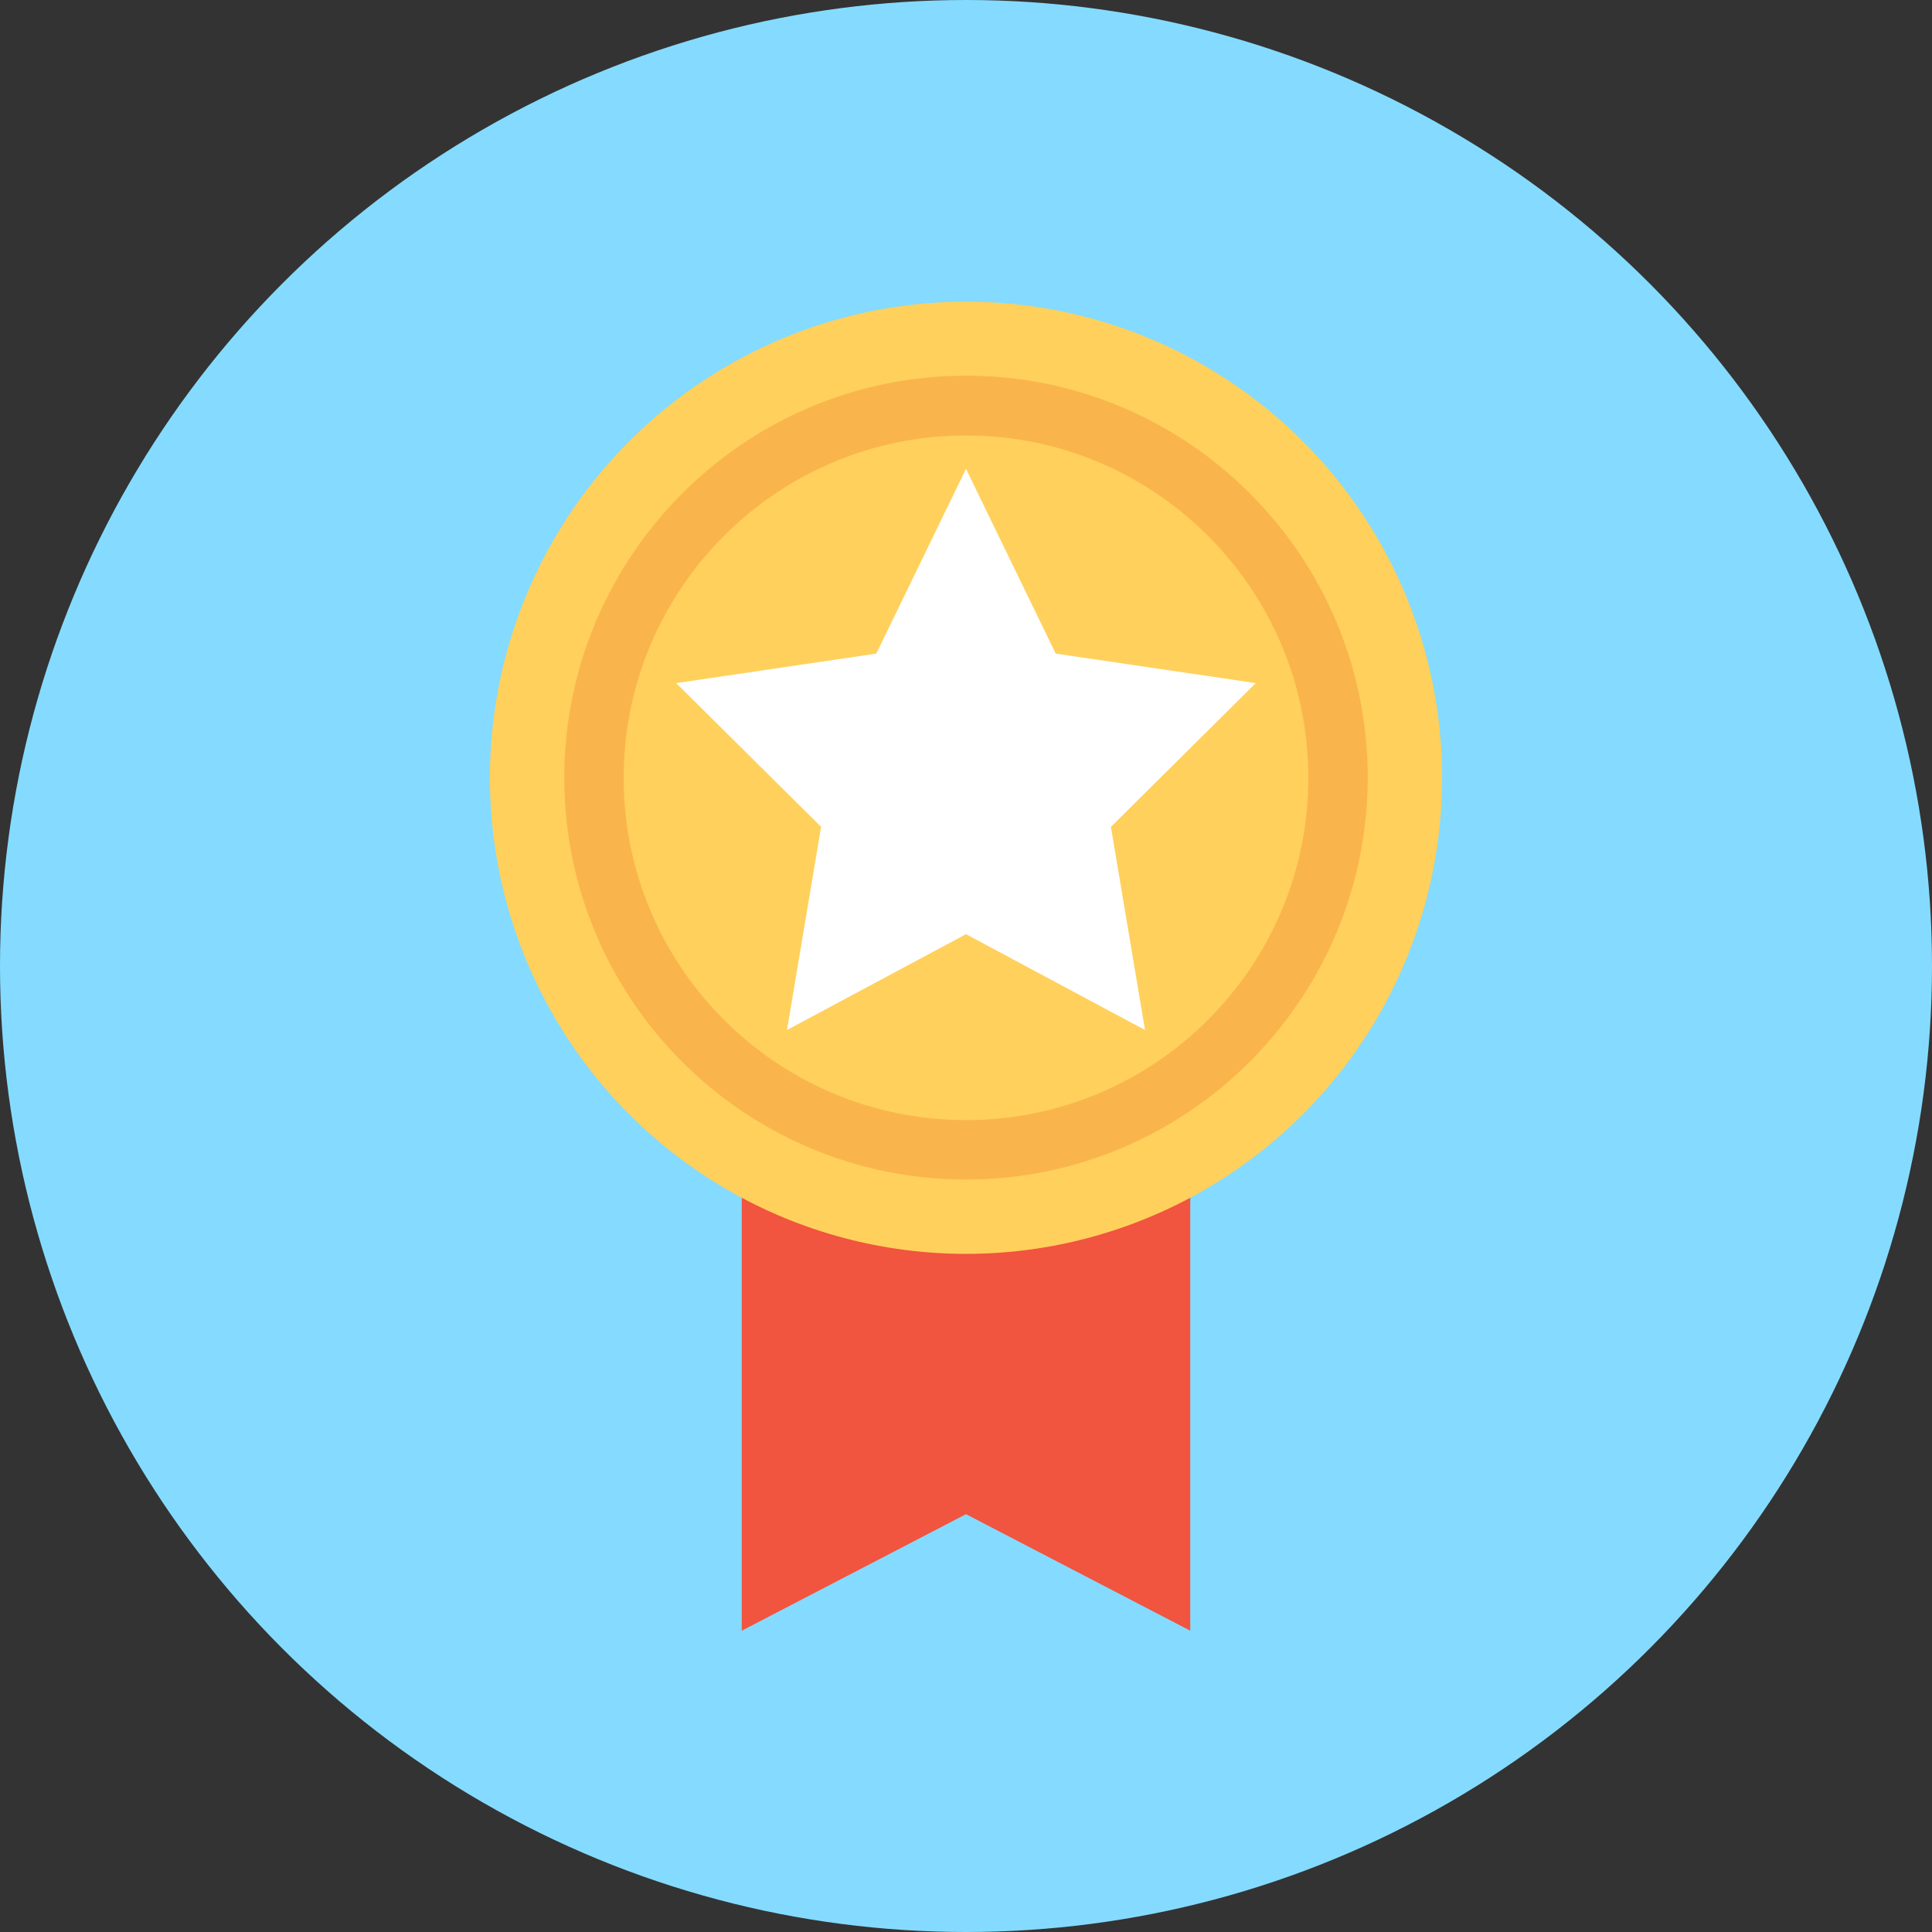 <?xml version="1.0" encoding="iso-8859-1"?>
<!-- Generator: Adobe Illustrator 19.0.0, SVG Export Plug-In . SVG Version: 6.00 Build 0)  -->
<svg version="1.1" id="Layer_1" xmlns="http://www.w3.org/2000/svg" xmlns:xlink="http://www.w3.org/1999/xlink" x="0px" y="0px"
	 viewBox="0 0 504 504" style="enable-background:new 0 0 504 504;" xml:space="preserve">
<rect x="0" y="0" width="504" height="504" fill="#333333" stroke="none"/>
<circle style="fill:#84DBFF;" cx="252" cy="252" r="252"/>
<polygon style="fill:#F1543F;" points="310.5,425.4 252,395 193.5,425.4 193.5,277.6 310.5,277.6 "/>
<circle style="fill:#FFD05B;" cx="252" cy="202.9" r="124.2"/>
<path style="fill:#F9B54C;" d="M252,307.7c-57.8,0-104.8-47-104.8-104.8S194.2,98,252,98s104.8,47,104.8,104.8
	S309.8,307.7,252,307.7z M252,113.6c-49.2,0-89.3,40-89.3,89.3s40,89.3,89.3,89.3s89.3-40,89.3-89.3S301.2,113.6,252,113.6z"/>
<polygon style="fill:#FFFFFF;" points="252,122.3 275.4,170.5 327.6,178.2 289.8,215.7 298.7,268.7 252,243.7 205.3,268.7 
	214.2,215.7 176.4,178.2 228.6,170.5 "/>
<g>
</g>
<g>
</g>
<g>
</g>
<g>
</g>
<g>
</g>
<g>
</g>
<g>
</g>
<g>
</g>
<g>
</g>
<g>
</g>
<g>
</g>
<g>
</g>
<g>
</g>
<g>
</g>
<g>
</g>
</svg>
